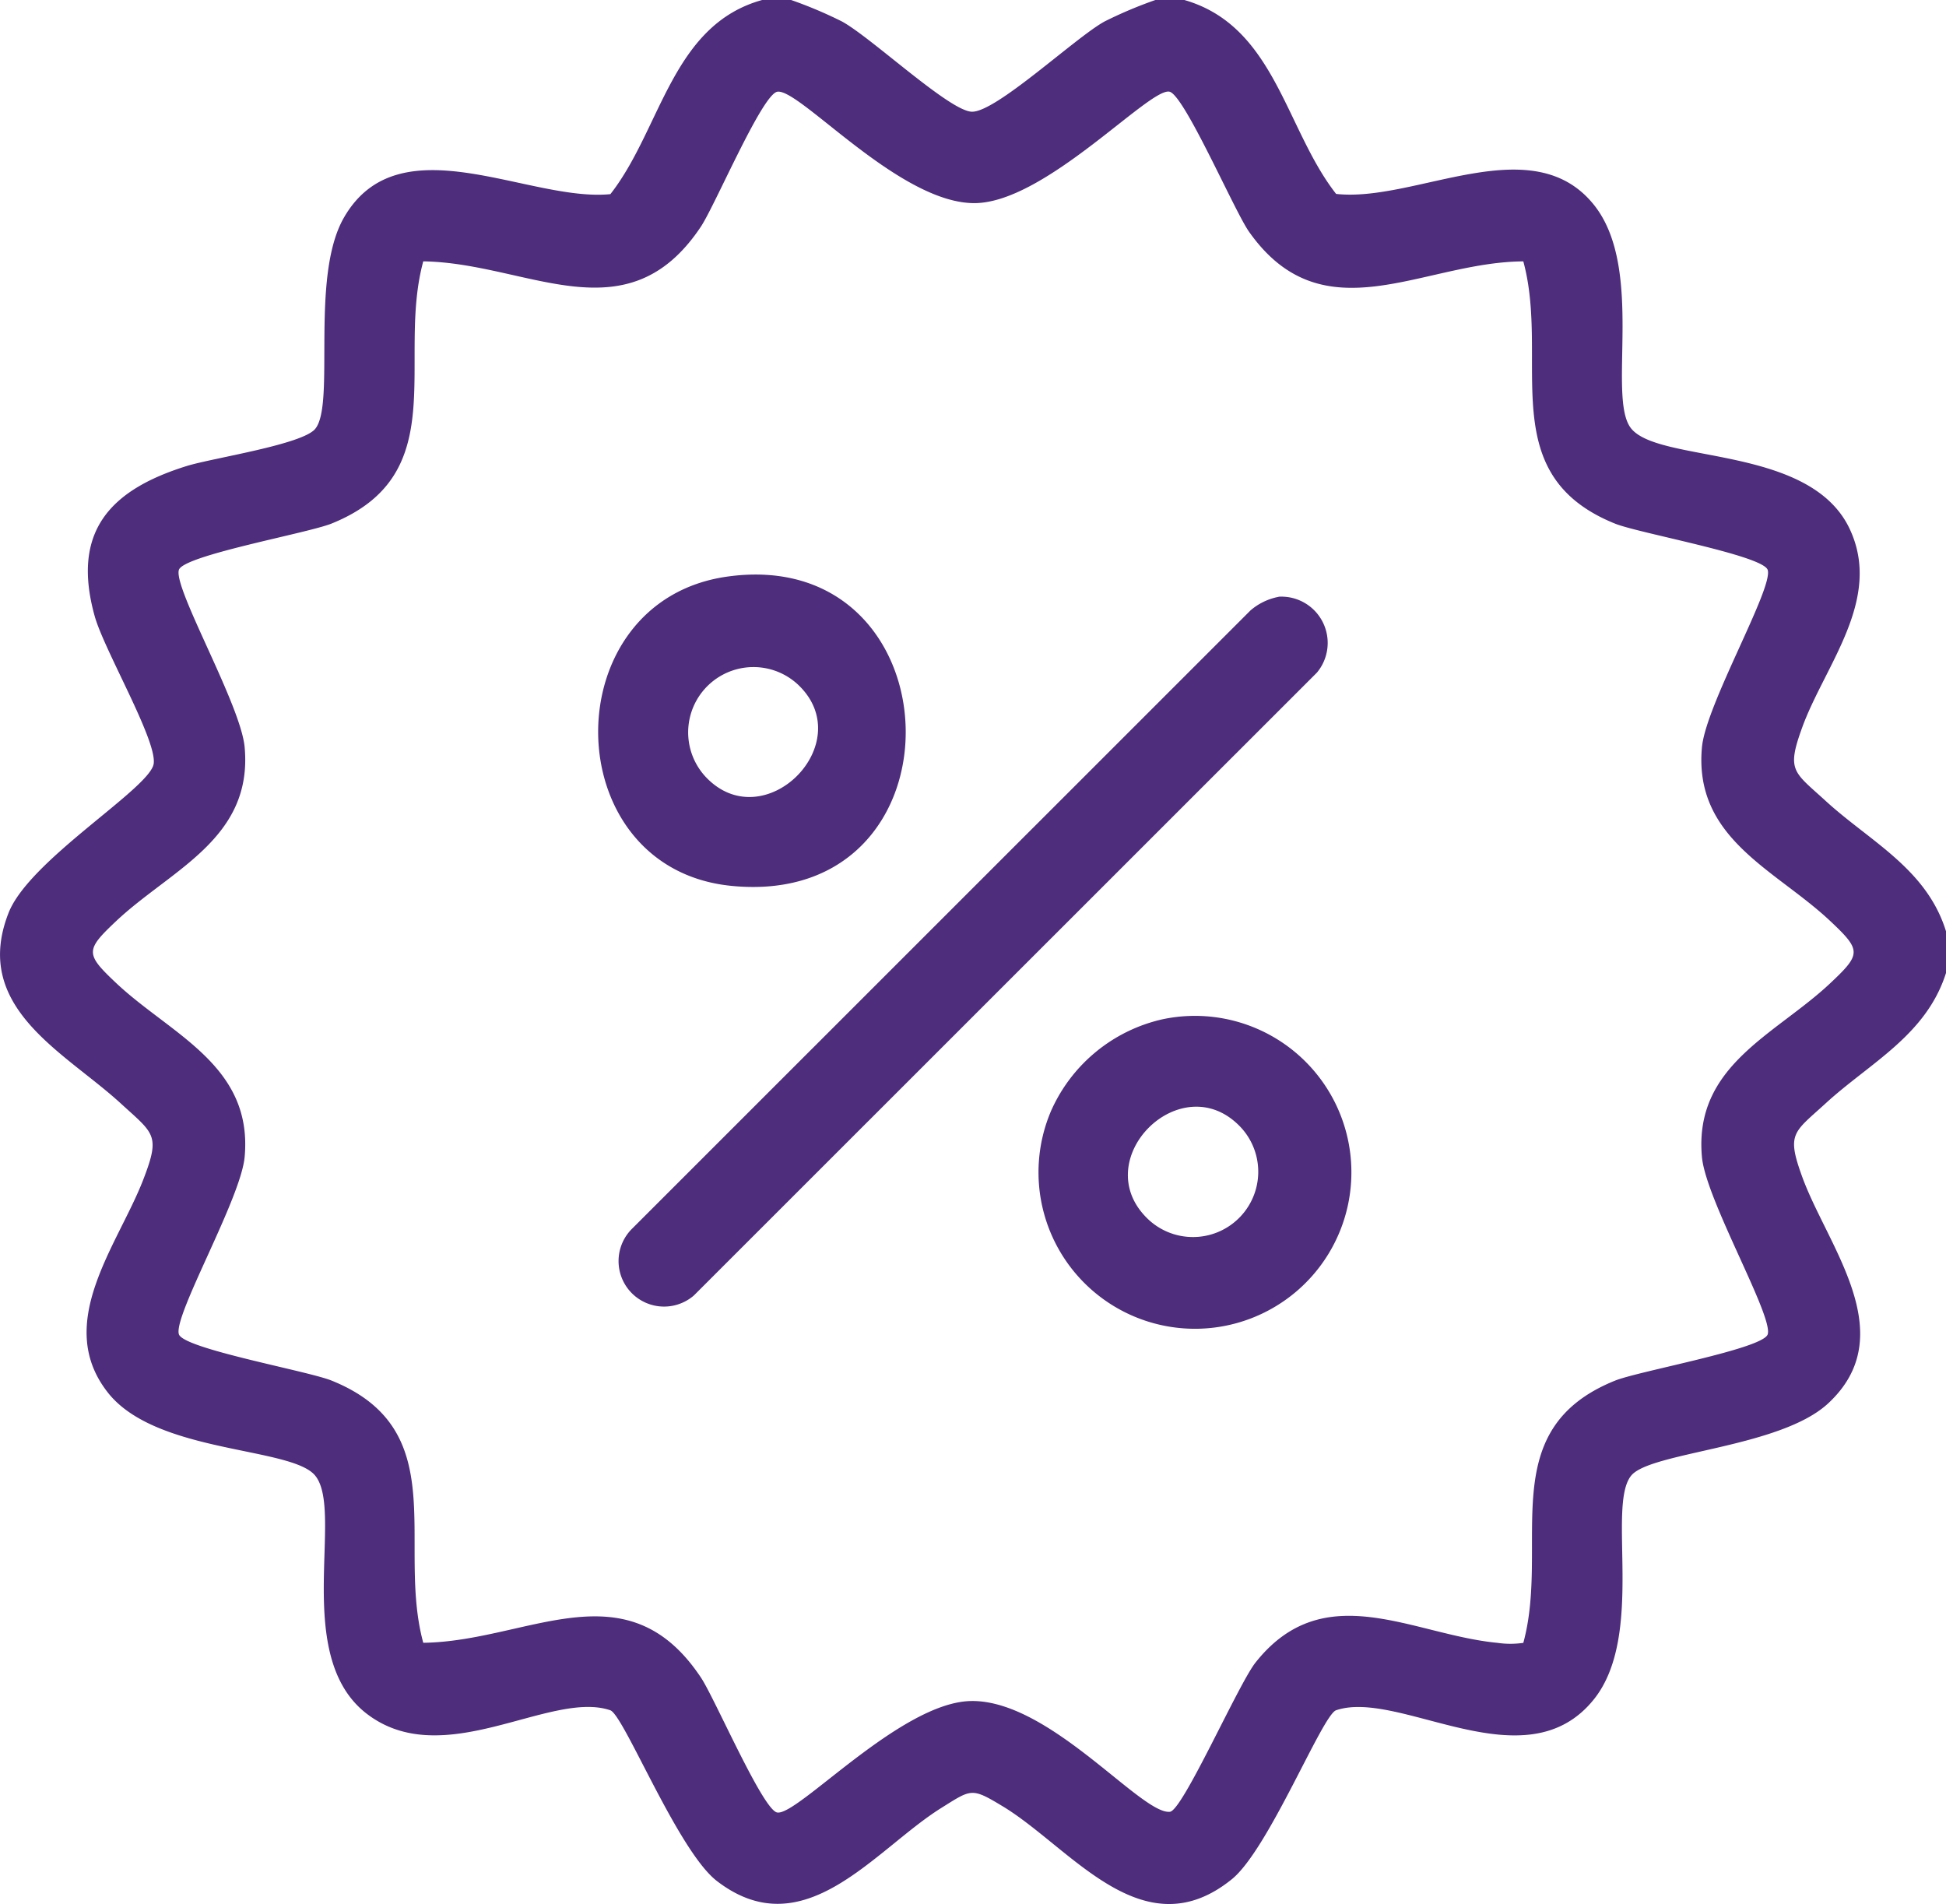 <svg xmlns="http://www.w3.org/2000/svg" xmlns:xlink="http://www.w3.org/1999/xlink" width="65.925" height="64.501" viewBox="0 0 65.925 64.501">
  <defs>
    <clipPath id="clip-path">
      <rect id="Rectangle_4500" data-name="Rectangle 4500" width="65.925" height="64.501" fill="#4d2d7c"/>
    </clipPath>
  </defs>
  <g id="Group_21313" data-name="Group 21313" transform="translate(0 0)">
    <g id="Group_21312" data-name="Group 21312" transform="translate(0 0)" clip-path="url(#clip-path)">
      <path id="Path_17911" data-name="Path 17911" d="M26.8,0a14.6,14.6,0,0,1,1.725.729c.994.544,3.614,3.012,4.386,3.055.809.045,3.517-2.513,4.505-3.055A14.48,14.48,0,0,1,39.14,0h.982c3.074.885,3.417,4.37,5.141,6.569,2.679.3,6.641-2.25,8.739.377,1.733,2.174.418,6.55,1.26,7.574.973,1.184,6.059.541,7.4,3.4,1.123,2.39-.85,4.628-1.611,6.728-.536,1.476-.294,1.486.805,2.492,1.491,1.365,3.418,2.293,4.07,4.415v1.4c-.667,2.115-2.577,3.048-4.07,4.415-1.1,1.006-1.341,1.016-.805,2.492.854,2.355,3.4,5.342.881,7.68-1.624,1.51-6.012,1.643-6.671,2.445-.842,1.025.474,5.4-1.26,7.574-2.323,2.908-6.582-.356-8.739.377-.467.159-2.286,4.716-3.532,5.724-3.014,2.437-5.442-1.066-7.761-2.47-1.063-.641-1.052-.588-2.084.057-2.255,1.41-4.642,4.751-7.6,2.473-1.322-1.018-3.154-5.629-3.612-5.784-2.032-.691-5.641,2.119-8.25.118C9.878,56.1,11.67,51.2,10.676,49.988c-.805-.982-5.371-.736-7.013-2.8-1.866-2.35.33-5.006,1.187-7.22.591-1.529.375-1.548-.767-2.594-1.9-1.739-5.057-3.237-3.792-6.453.709-1.8,4.8-4.217,4.915-5.051.112-.8-1.683-3.854-2-5-.791-2.846.5-4.269,3.121-5.084.873-.271,3.914-.724,4.351-1.258.695-.845-.19-5.143.975-7.161,1.873-3.245,6.259-.515,9.024-.79C22.4,4.381,22.75.85,25.818,0ZM51.6,8.855c-3.42.019-6.778,2.565-9.294-1.014C41.8,7.111,40.113,3.2,39.614,3.105c-.686-.131-4.189,3.74-6.572,3.776-2.556.041-5.971-3.909-6.712-3.773-.518.1-2.1,3.833-2.584,4.566-2.518,3.786-5.869,1.23-9.408,1.18-.916,3.366,1.03,7.213-3.107,8.883-.816.328-5.017,1.075-5.172,1.569-.194.619,2.1,4.569,2.228,6.007.283,3.1-2.492,4.141-4.348,5.886-1.052.992-1.058,1.111,0,2.108,1.856,1.745,4.631,2.787,4.348,5.886-.13,1.424-2.423,5.381-2.228,6.007.156.494,4.357,1.241,5.172,1.569,4.137,1.669,2.191,5.516,3.107,8.883,3.544-.045,6.88-2.622,9.408,1.18.467.7,2.091,4.476,2.58,4.569.684.131,4.189-3.74,6.572-3.776,2.667-.043,5.769,3.861,6.736,3.752.435-.05,2.317-4.319,2.895-5.051,2.326-2.943,5.328-.944,8.2-.672a2.977,2.977,0,0,0,.876,0c.916-3.366-1.03-7.213,3.107-8.883.816-.328,5.017-1.075,5.172-1.569.194-.619-2.1-4.569-2.228-6.007-.283-3.1,2.492-4.141,4.346-5.886,1.054-.992,1.059-1.111,0-2.108-1.854-1.745-4.63-2.787-4.346-5.886.131-1.438,2.421-5.388,2.228-6.007-.156-.494-4.357-1.241-5.172-1.569-4.137-1.669-2.191-5.516-3.107-8.883" transform="translate(0.001 0)" fill="#4d2d7c"/>
      <path id="Path_17912" data-name="Path 17912" d="M34.492,11.7a1.568,1.568,0,0,1,1.3,2.57l-21.106,21.1a1.542,1.542,0,0,1-2.108-2.248L33.54,12.165a2.045,2.045,0,0,1,.952-.461" transform="translate(8.822 8.515)" fill="#4d2d7c"/>
      <path id="Path_17913" data-name="Path 17913" d="M16.122,11.329c7.823-1.073,8.2,11.293.105,10.479-5.945-.6-6.023-9.669-.105-10.479m2.369,3.658a2.212,2.212,0,0,0-3.126,3.126c1.98,2.112,5.236-1.146,3.126-3.126" transform="translate(8.538 8.201)" fill="#4d2d7c"/>
      <path id="Path_17914" data-name="Path 17914" d="M24.569,20.014a5.3,5.3,0,1,1-3.776,3.1,5.437,5.437,0,0,1,3.776-3.1m2.651,3.662c-2.006-2.138-5.266,1.12-3.126,3.126a2.212,2.212,0,0,0,3.126-3.126" transform="translate(14.816 14.515)" fill="#4d2d7c"/>
    </g>
  </g>
</svg>
